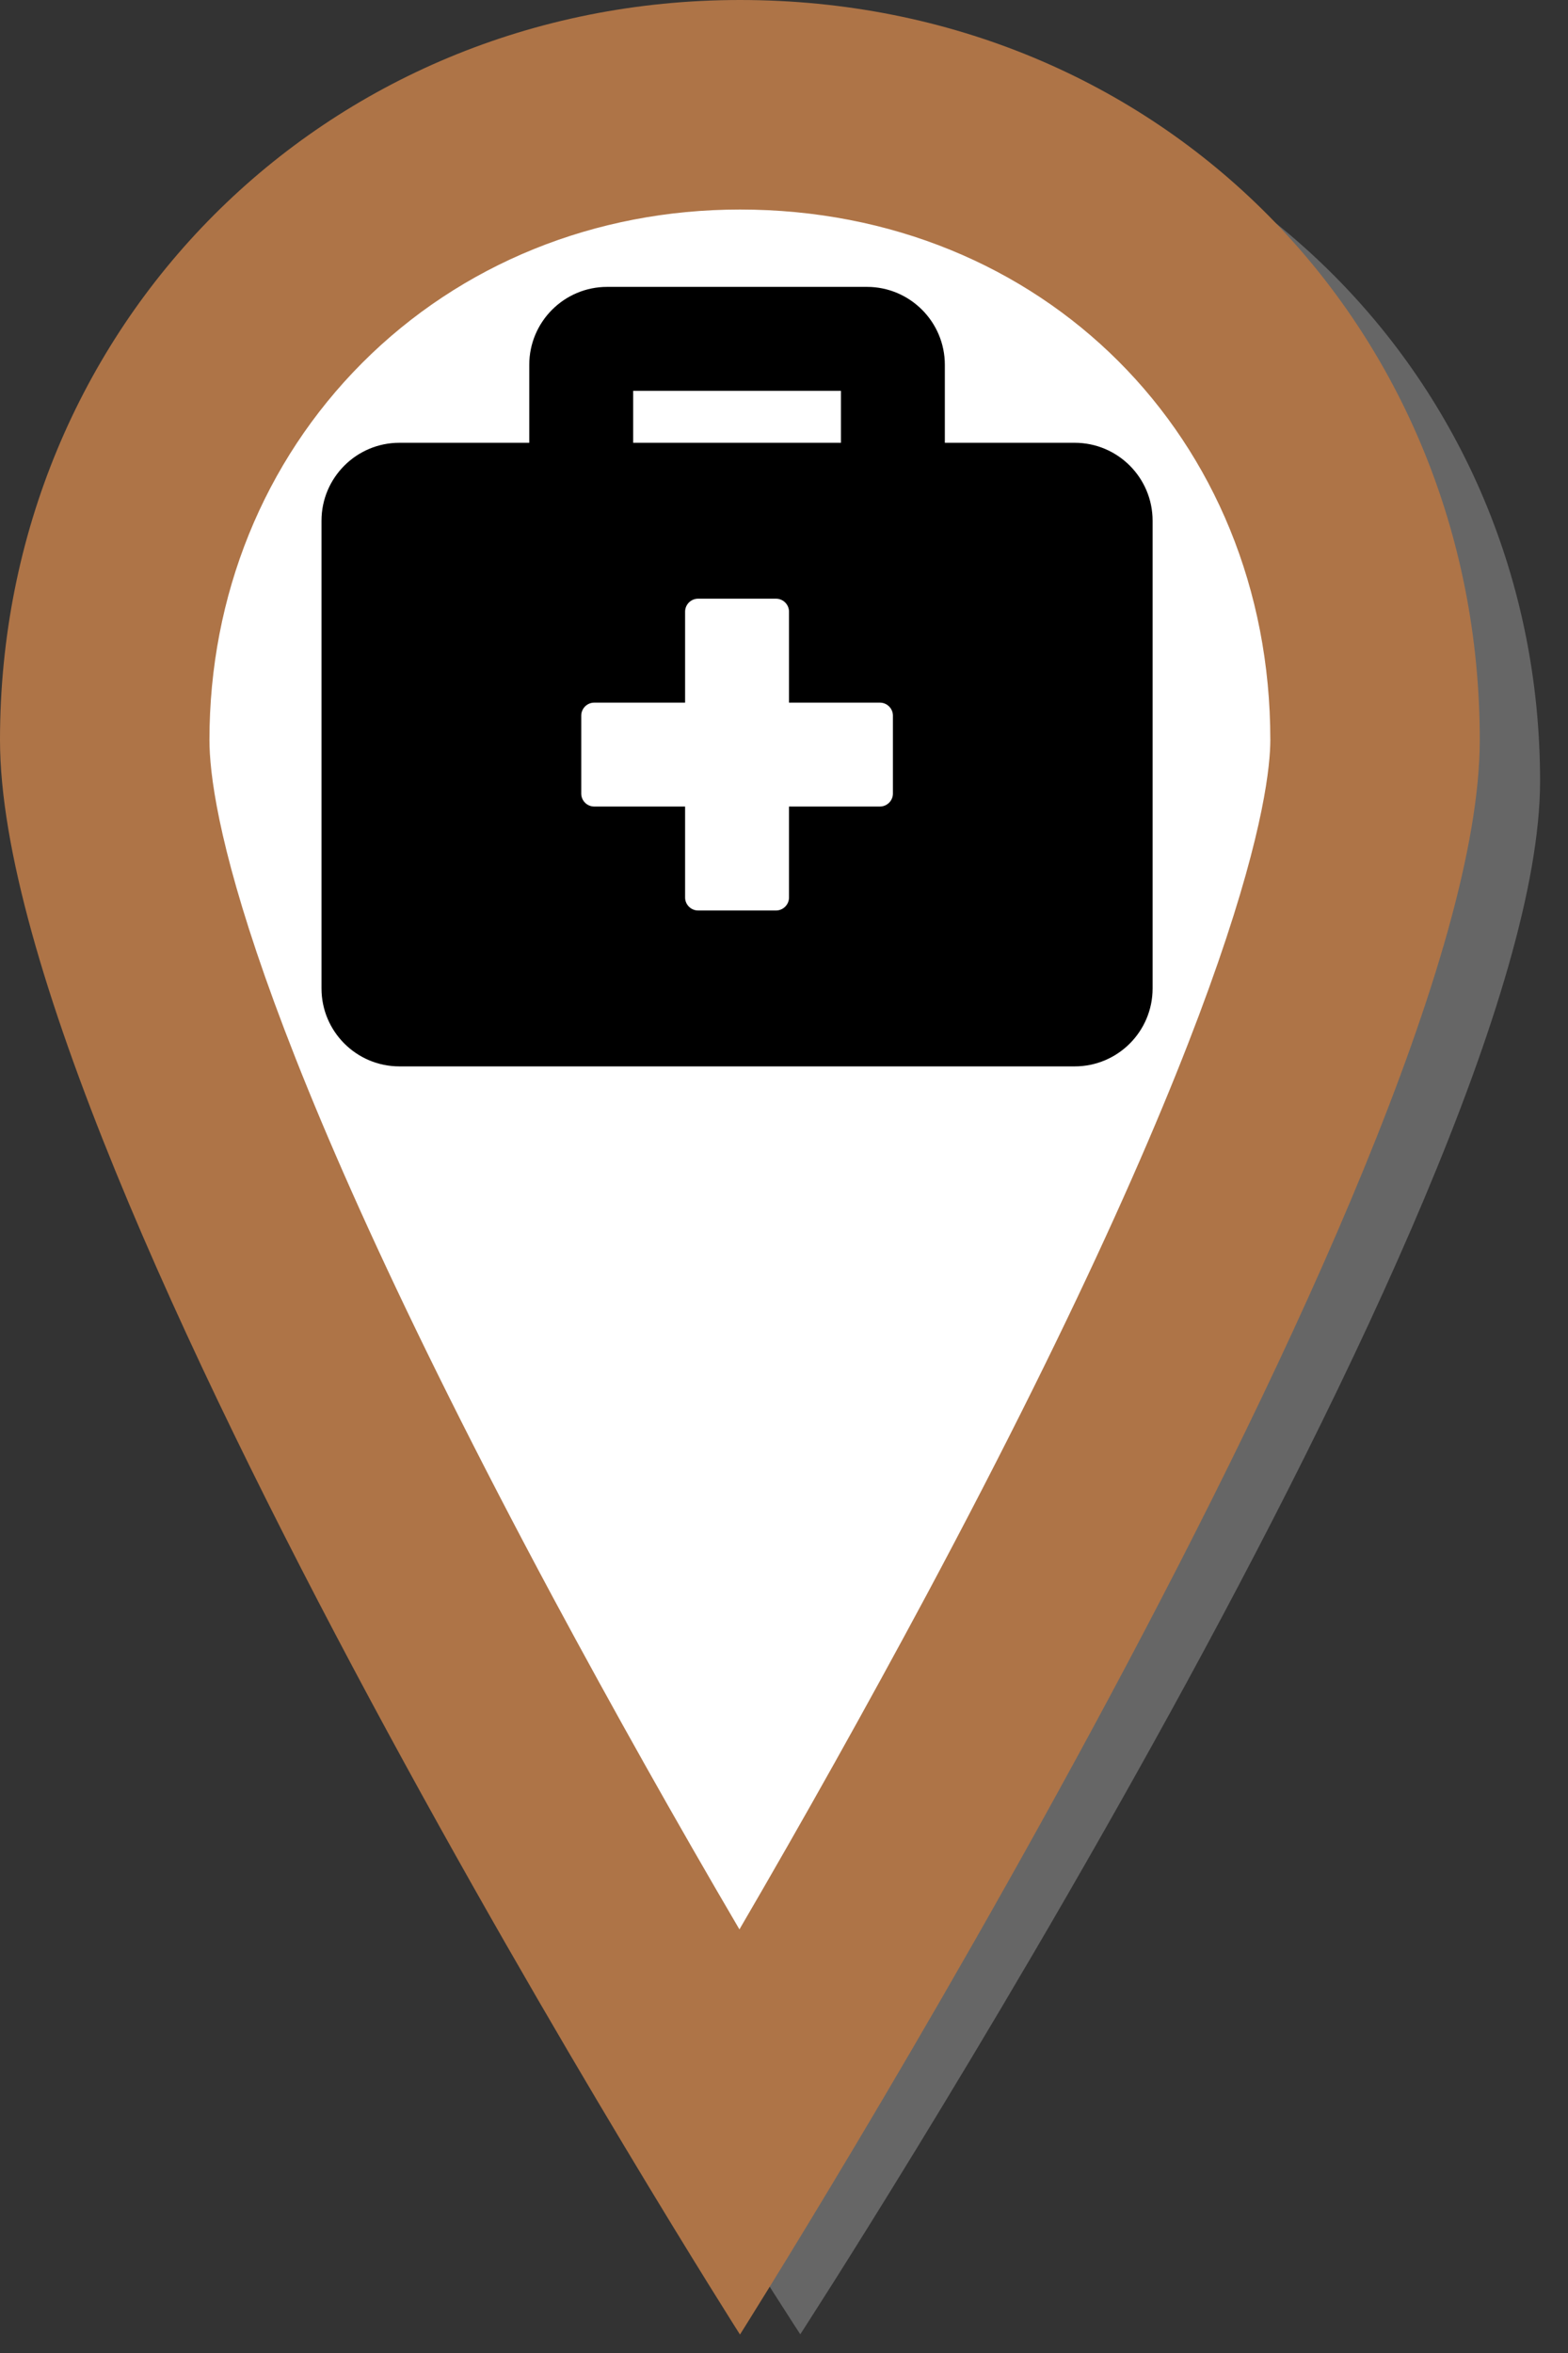 <?xml version="1.0" encoding="UTF-8"?>
<svg width="26px" height="39px" viewBox="0 0 26 39" version="1.1" xmlns="http://www.w3.org/2000/svg" xmlns:xlink="http://www.w3.org/1999/xlink">
    <rect x="0" y="0" width="26" height="39" fill="#333333" stroke="none"/>
    <!-- Generator: Sketch 50.2 (55047) - http://www.bohemiancoding.com/sketch -->
    <title>Untitled</title>
    <desc>Created with Sketch.</desc>
    <defs></defs>
    <g id="Page-1" stroke="none" stroke-width="1" fill="none" fill-rule="evenodd">
        <g id="marker_default" fill-rule="nonzero">
            <path d="M13.27,1 C6.374,1 1,6.27 1,12.946 C1,19.927 13.27,38.69 13.27,38.69 C13.27,38.69 25.537,19.793 25.537,12.946 C25.537,6.28 20.264,1 13.27,1 M13.27,4.382 C18.284,4.382 22.064,8.064 22.064,12.946 C22.064,13.749 21.654,17.119 16.361,26.756 C15.36,28.573 14.327,30.371 13.261,32.15 C12.199,30.386 11.171,28.602 10.175,26.8 C5.028,17.46 4.473,14 4.473,12.946 C4.473,10.616 5.373,8.453 7.006,6.859 C8.643,5.262 10.868,4.382 13.27,4.382" id="Shape" fill="#666666"></path>
            <path d="M12.265,35.392 C8.373,28.977 1.736,17.045 1.736,12.263 C1.736,6.36 6.363,1.736 12.27,1.736 C18.274,1.736 22.8,6.262 22.8,12.263 C22.8,16.953 16.157,28.941 12.265,35.393" id="Shape" fill="#FFFFFF"></path>
            <path d="M12.27,0 C5.374,0 0,5.41 0,12.264 C0,19.431 12.27,38.694 12.27,38.694 C12.27,38.694 24.537,19.294 24.537,12.264 C24.537,5.422 19.264,0 12.27,0 M12.27,3.473 C17.284,3.473 21.064,7.252 21.064,12.263 C21.064,13.088 20.654,16.548 15.361,26.441 C14.361,28.305 13.327,30.152 12.261,31.979 C11.199,30.168 10.17,28.337 9.175,26.488 C4.028,16.898 3.473,13.346 3.473,12.264 C3.473,9.871 4.373,7.652 6.006,6.015 C7.643,4.375 9.868,3.473 12.27,3.473" id="Shape" fill="#AE7447"></path>
        </g>
        <g id="briefcase-medical" transform="translate(5.331, 4.755)" fill="#000000" fill-rule="nonzero">
            <path d="M12.489,2.584 L10.336,2.584 L10.336,1.292 C10.336,0.579 9.757,0 9.044,0 L4.737,0 C4.024,0 3.445,0.579 3.445,1.292 L3.445,2.584 L1.292,2.584 C0.579,2.584 0,3.163 0,3.876 L0,11.628 C0,12.341 0.579,12.92 1.292,12.92 L12.489,12.92 C13.203,12.92 13.781,12.341 13.781,11.628 L13.781,3.876 C13.781,3.163 13.203,2.584 12.489,2.584 Z M5.168,1.723 L8.613,1.723 L8.613,2.584 L5.168,2.584 L5.168,1.723 Z M9.475,8.398 C9.475,8.517 9.378,8.613 9.259,8.613 L7.752,8.613 L7.752,10.121 C7.752,10.239 7.655,10.336 7.537,10.336 L6.245,10.336 C6.126,10.336 6.029,10.239 6.029,10.121 L6.029,8.613 L4.522,8.613 C4.404,8.613 4.307,8.517 4.307,8.398 L4.307,7.106 C4.307,6.988 4.404,6.891 4.522,6.891 L6.029,6.891 L6.029,5.383 C6.029,5.265 6.126,5.168 6.245,5.168 L7.537,5.168 C7.655,5.168 7.752,5.265 7.752,5.383 L7.752,6.891 L9.259,6.891 C9.378,6.891 9.475,6.988 9.475,7.106 L9.475,8.398 Z" id="Shape"></path>
        </g>
    </g>
</svg>